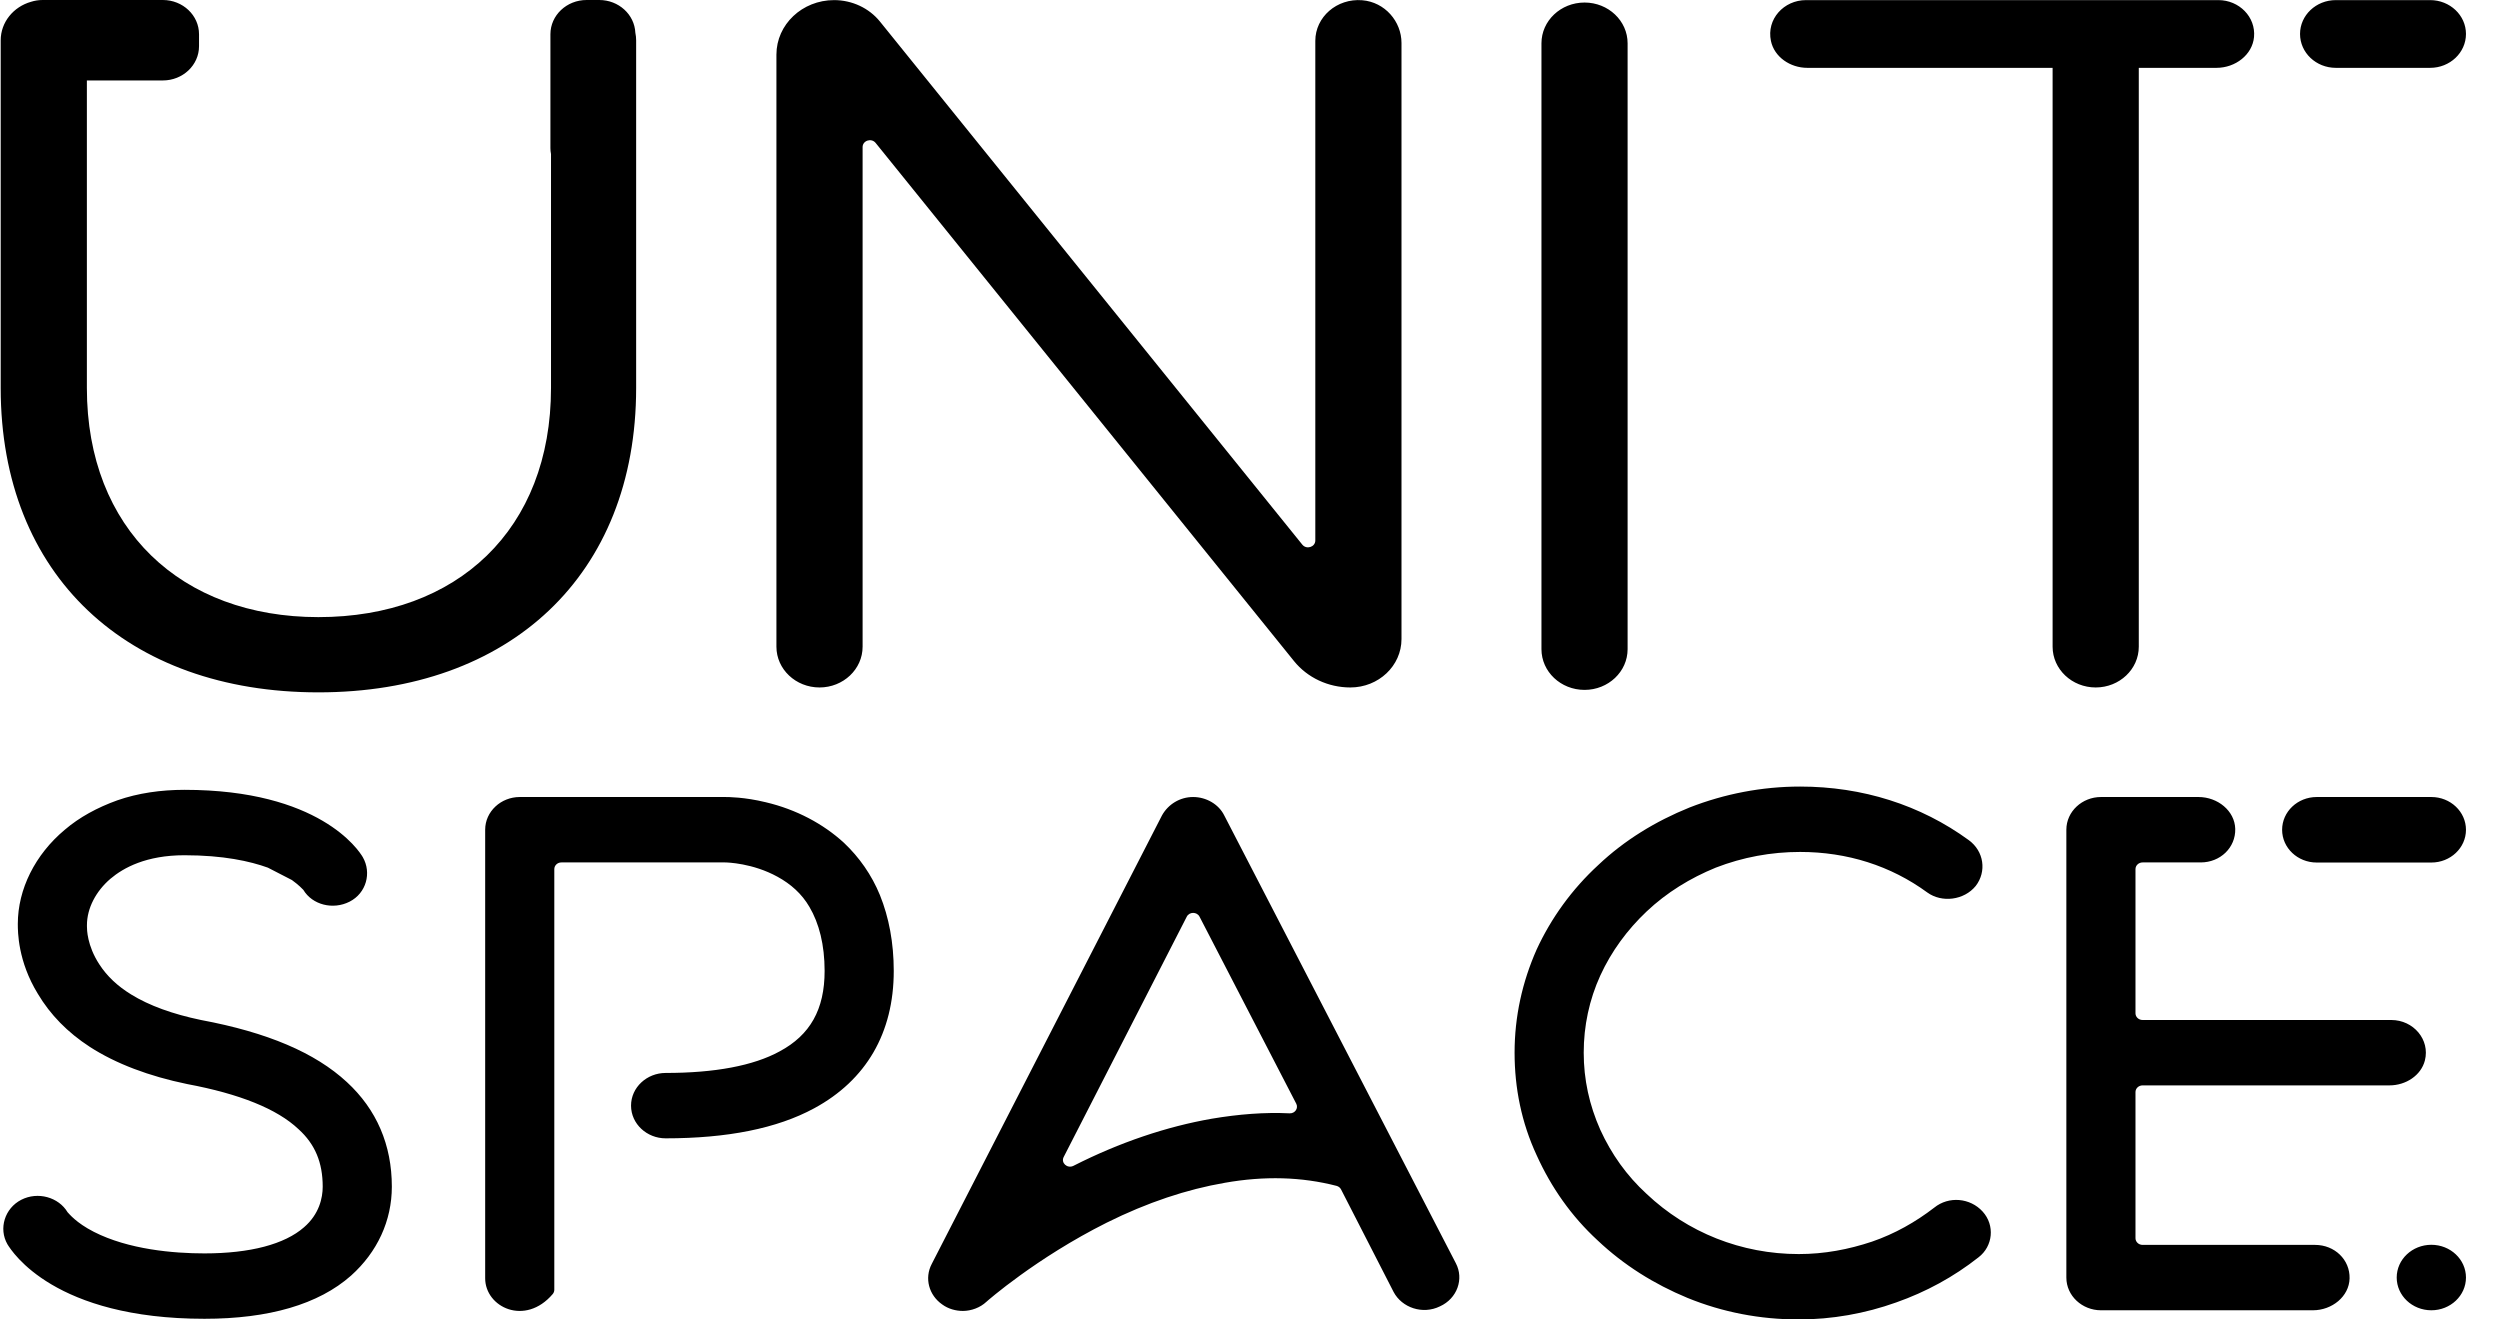 <svg width="72" height="38" viewBox="0 0 72 38" version="1.1" xmlns="http://www.w3.org/2000/svg" xmlns:xlink="http://www.w3.org/1999/xlink">
<title>logo</title>
<desc>Created using Figma</desc>
<g id="Canvas" transform="translate(-1485 361)">
<g id="logo">
<use xlink:href="#path0_fill" transform="translate(1485.02 -361)"/>
</g>
</g>
<defs>
<path id="path0_fill" fill-rule="evenodd" d="M 70.003 24.841L 66.702 24.841C 66.151 24.841 65.705 24.419 65.705 23.898C 65.705 23.377 66.151 22.954 66.702 22.954L 70.003 22.954C 70.553 22.954 71 23.377 71 23.898C 71 24.419 70.553 24.841 70.003 24.841ZM 69.968 1.954L 67.252 1.954C 66.682 1.954 66.221 1.517 66.221 0.978C 66.221 0.44 66.682 0.003 67.252 0.003L 69.968 0.003C 70.538 0.003 71 0.44 71 0.978C 71 1.517 70.538 1.954 69.968 1.954ZM 63.815 1.954L 61.577 1.954L 61.577 18.625C 61.577 19.273 61.022 19.799 60.336 19.799C 59.651 19.799 59.095 19.273 59.095 18.625L 59.095 1.954L 52.032 1.954C 51.536 1.954 51.08 1.64 50.983 1.18C 50.85 0.553 51.354 0.003 51.993 0.003L 63.868 0.003C 64.469 0.003 64.949 0.488 64.896 1.066C 64.849 1.578 64.359 1.954 63.815 1.954ZM 56.682 24.197C 57.12 24.517 57.2 25.101 56.881 25.515C 56.543 25.93 55.905 26.005 55.487 25.704C 54.432 24.932 53.178 24.536 51.824 24.536C 50.987 24.536 50.171 24.687 49.394 24.988C 48.658 25.289 47.981 25.704 47.403 26.25C 46.846 26.777 46.388 27.398 46.069 28.095C 45.751 28.792 45.591 29.545 45.591 30.317C 45.591 31.089 45.751 31.824 46.069 32.539C 46.388 33.236 46.826 33.857 47.403 34.385C 48.578 35.496 50.131 36.117 51.784 36.117C 52.521 36.117 53.217 35.985 53.894 35.759C 54.551 35.533 55.149 35.194 55.686 34.78C 56.105 34.441 56.722 34.498 57.08 34.893C 57.439 35.288 57.379 35.891 56.961 36.211C 56.244 36.776 55.447 37.209 54.591 37.51C 53.695 37.831 52.739 38 51.784 38C 50.669 38 49.593 37.793 48.578 37.379C 47.622 36.983 46.746 36.437 45.989 35.721C 45.233 35.025 44.655 34.196 44.237 33.274C 43.799 32.332 43.6 31.334 43.6 30.317C 43.6 29.282 43.819 28.284 44.237 27.342C 44.655 26.438 45.253 25.61 46.01 24.913C 46.766 24.197 47.662 23.651 48.638 23.256C 49.653 22.86 50.728 22.653 51.824 22.653C 53.616 22.653 55.288 23.18 56.682 24.197ZM 45.615 19.869C 44.929 19.869 44.374 19.344 44.374 18.696L 44.374 1.247C 44.374 0.599 44.929 0.073 45.615 0.073C 46.3 0.073 46.855 0.599 46.855 1.247L 46.855 18.696C 46.855 19.344 46.3 19.869 45.615 19.869ZM 41.45 37.623C 40.952 37.868 40.355 37.661 40.116 37.209L 38.603 34.257C 38.578 34.206 38.53 34.168 38.473 34.153C 37.464 33.893 36.398 33.863 35.258 34.064C 34.162 34.253 33.027 34.629 31.853 35.213C 29.822 36.23 28.408 37.473 28.388 37.492C 28.209 37.661 27.95 37.755 27.711 37.755C 27.512 37.755 27.293 37.699 27.114 37.567C 26.735 37.303 26.596 36.814 26.815 36.4L 33.446 23.482C 33.625 23.162 33.963 22.954 34.341 22.954C 34.72 22.954 35.078 23.162 35.237 23.482L 41.908 36.38C 42.147 36.833 41.948 37.398 41.45 37.623ZM 37.312 31.786L 34.526 26.399C 34.451 26.255 34.233 26.255 34.159 26.4L 30.614 33.322C 30.528 33.489 30.715 33.661 30.891 33.578C 30.893 33.577 30.895 33.576 30.897 33.575C 32.231 32.897 33.585 32.445 34.879 32.219C 35.652 32.089 36.395 32.029 37.122 32.064C 37.276 32.071 37.38 31.917 37.312 31.786ZM 38.87 19.799C 38.234 19.799 37.634 19.518 37.248 19.04L 25.198 4.116C 25.077 3.966 24.823 4.047 24.823 4.236L 24.823 18.625C 24.823 19.273 24.267 19.799 23.582 19.799C 22.897 19.799 22.341 19.273 22.341 18.625L 22.341 1.573C 22.341 0.706 23.084 0.003 24.002 0.003C 24.519 0.003 25.007 0.231 25.322 0.62L 37.486 15.685C 37.607 15.836 37.861 15.755 37.861 15.565L 37.861 1.176C 37.861 0.493 38.478 -0.053 39.213 0.007C 39.865 0.061 40.343 0.618 40.343 1.237L 40.343 18.406C 40.343 19.175 39.684 19.799 38.87 19.799ZM 24.286 24.273C 24.724 24.687 25.083 25.195 25.322 25.779C 25.581 26.419 25.72 27.154 25.72 27.963C 25.72 29.752 24.924 31.108 23.43 31.918C 22.355 32.502 20.921 32.784 19.149 32.784C 18.612 32.784 18.154 32.37 18.154 31.842C 18.154 31.315 18.612 30.901 19.149 30.901C 20.563 30.901 21.678 30.694 22.435 30.279C 23.311 29.809 23.729 29.074 23.729 27.963C 23.729 27.21 23.57 26.589 23.291 26.118C 23.072 25.741 22.753 25.459 22.375 25.252C 21.658 24.856 20.921 24.838 20.862 24.838L 16.148 24.838C 16.035 24.838 15.944 24.924 15.944 25.031L 15.944 37.145C 15.944 37.189 15.928 37.233 15.899 37.268C 15.104 38.202 13.953 37.65 13.953 36.814L 13.953 23.896C 13.953 23.369 14.41 22.954 14.948 22.954L 20.862 22.954C 20.941 22.954 21.419 22.954 22.036 23.105C 22.913 23.312 23.689 23.726 24.286 24.273ZM 9.15 19.94C 3.648 19.94 0 16.575 0 11.173L 0 1.162C 0 0.638 0.368 0.195 0.873 0.052C 0.977 0.019 1.089 0 1.205 0L 4.67 0C 5.246 0 5.712 0.442 5.712 0.986L 5.712 1.331C 5.712 1.875 5.246 2.317 4.67 2.317L 2.48 2.317L 2.482 2.322L 2.482 11.173C 2.482 15.245 5.203 17.773 9.15 17.773C 13.157 17.773 15.849 15.245 15.849 11.173L 15.849 4.437C 15.838 4.381 15.832 4.324 15.832 4.265L 15.832 0.986C 15.832 0.442 16.299 0 16.874 0L 17.238 0C 17.798 0 18.254 0.418 18.278 0.943C 18.293 1.014 18.301 1.087 18.301 1.162L 18.301 11.173C 18.301 16.575 14.653 19.94 9.15 19.94ZM 1.926 34.912C 1.966 34.95 2.165 35.213 2.683 35.477C 3.679 35.985 4.973 36.098 5.869 36.098C 7.183 36.098 8.179 35.835 8.736 35.345C 9.174 34.968 9.274 34.498 9.274 34.177C 9.274 33.481 9.055 32.953 8.577 32.52C 7.96 31.937 6.884 31.504 5.371 31.221C 4.276 30.995 3.32 30.637 2.564 30.148C 1.926 29.733 1.429 29.225 1.07 28.622C 0.493 27.681 0.493 26.834 0.493 26.608C 0.493 25.61 0.991 24.611 1.847 23.896C 2.265 23.538 2.783 23.256 3.36 23.049C 3.957 22.841 4.615 22.747 5.292 22.747C 9.174 22.747 10.309 24.48 10.429 24.687C 10.688 25.139 10.528 25.723 10.05 25.967C 9.572 26.212 8.975 26.061 8.716 25.628C 8.689 25.602 8.592 25.493 8.387 25.345C 8.154 25.225 7.926 25.108 7.694 24.988C 7.184 24.804 6.415 24.631 5.292 24.631C 4.196 24.631 3.539 24.988 3.161 25.308C 2.743 25.666 2.484 26.156 2.484 26.645L 2.484 26.683C 2.484 26.758 2.484 27.229 2.842 27.775C 3.062 28.114 3.36 28.396 3.758 28.641C 4.276 28.961 4.953 29.206 5.769 29.376C 7.681 29.733 9.055 30.317 9.971 31.165C 10.827 31.955 11.265 32.972 11.265 34.177C 11.265 35.157 10.847 36.06 10.09 36.738C 9.154 37.567 7.721 37.981 5.869 37.981C 1.548 37.981 0.334 36.06 0.194 35.835C -0.065 35.383 0.115 34.799 0.592 34.554C 1.07 34.309 1.668 34.479 1.926 34.912ZM 60.487 22.954L 63.298 22.954C 63.849 22.954 64.342 23.352 64.355 23.872C 64.368 24.411 63.925 24.838 63.36 24.838L 61.687 24.838C 61.574 24.838 61.482 24.924 61.482 25.031L 61.482 29.183C 61.482 29.289 61.574 29.376 61.687 29.376L 68.85 29.376C 69.488 29.376 69.969 29.943 69.817 30.541C 69.706 30.974 69.267 31.259 68.797 31.259L 61.687 31.259C 61.574 31.259 61.482 31.345 61.482 31.452L 61.482 35.66C 61.482 35.767 61.574 35.853 61.687 35.853L 66.653 35.853C 67.219 35.853 67.661 36.28 67.648 36.819C 67.635 37.339 67.142 37.736 66.592 37.736L 60.487 37.736C 59.949 37.736 59.491 37.322 59.491 36.795L 59.491 23.896C 59.491 23.369 59.949 22.954 60.487 22.954ZM 70.003 35.85C 70.553 35.85 71 36.272 71 36.793C 71 37.314 70.553 37.736 70.003 37.736C 69.452 37.736 69.005 37.314 69.005 36.793C 69.005 36.272 69.452 35.85 70.003 35.85Z"/>
</defs>
</svg>
